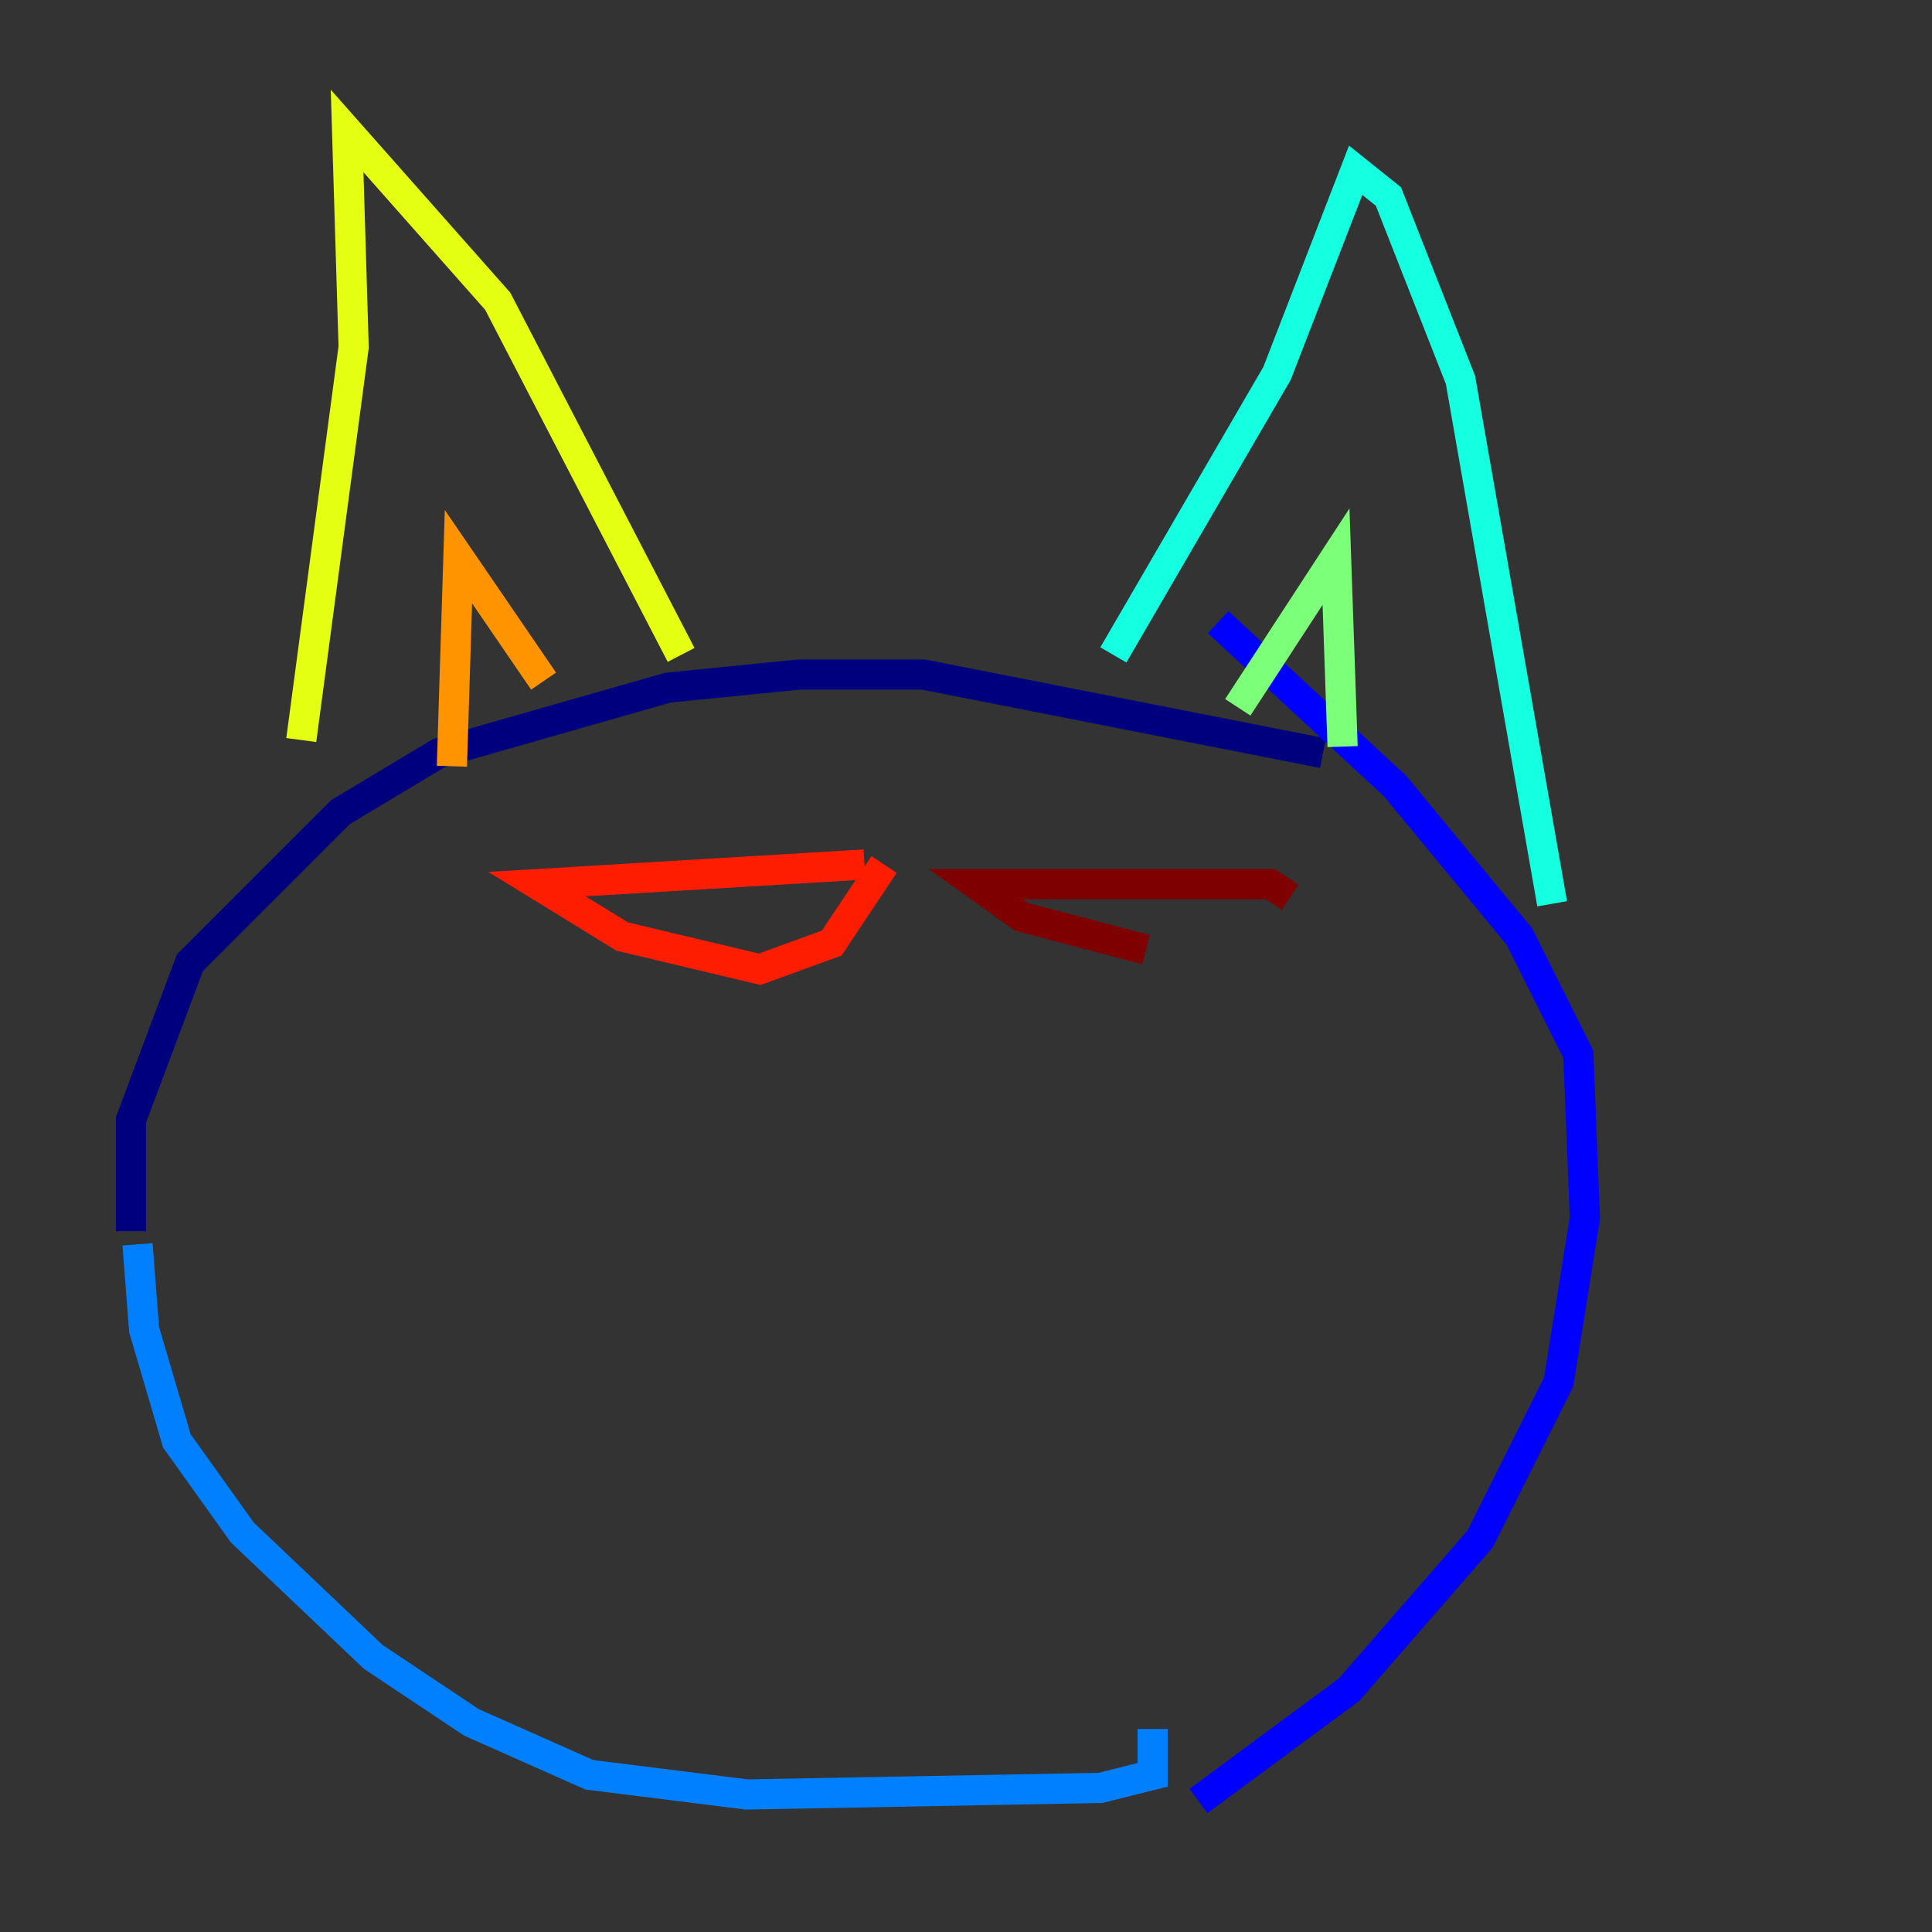 <?xml version="1.0" encoding="utf-8" ?>
<svg baseProfile="tiny" height="128" version="1.2" viewBox="0,0,128,128" width="128" xmlns="http://www.w3.org/2000/svg" xmlns:ev="http://www.w3.org/2001/xml-events" xmlns:xlink="http://www.w3.org/1999/xlink"><rect x="0" y="0" width="128" height="128" fill="#333333" stroke="none"/><defs /><polyline fill="none" points="87.647,49.898 61.18,44.691 52.936,44.691 44.258,45.559 29.071,49.898 22.563,53.803 12.583,63.783 8.678,74.197 8.678,81.573" stroke="#00007f" stroke-width="2" /><polyline fill="none" points="79.403,119.322 89.383,111.946 98.061,101.966 103.268,91.552 105.003,80.705 104.57,69.858 100.664,62.047 92.42,52.068 80.705,41.22" stroke="#0000ff" stroke-width="2" /><polyline fill="none" points="9.112,82.441 9.546,88.081 11.715,95.458 16.054,101.532 24.732,109.776 31.241,114.115 39.051,117.586 49.464,118.888 72.895,118.454 76.366,117.586 76.366,114.549" stroke="#0080ff" stroke-width="2" /><polyline fill="none" points="102.834,59.878 96.759,25.166 91.986,13.017 89.817,11.281 84.61,24.732 73.763,43.39" stroke="#15ffe1" stroke-width="2" /><polyline fill="none" points="88.949,49.464 88.515,36.881 82.007,46.861" stroke="#7cff79" stroke-width="2" /><polyline fill="none" points="45.125,43.39 32.976,19.959 22.997,8.678 23.43,22.997 19.959,49.031" stroke="#e4ff12" stroke-width="2" /><polyline fill="none" points="29.939,50.766 30.373,36.881 36.014,45.125" stroke="#ff9400" stroke-width="2" /><polyline fill="none" points="57.275,57.275 35.58,58.576 41.22,62.047 50.332,64.217 55.105,62.481 58.576,57.275" stroke="#ff1d00" stroke-width="2" /><polyline fill="none" points="85.478,59.444 84.176,58.576 64.651,58.576 67.688,60.746 75.932,62.915" stroke="#7f0000" stroke-width="2" /></svg>